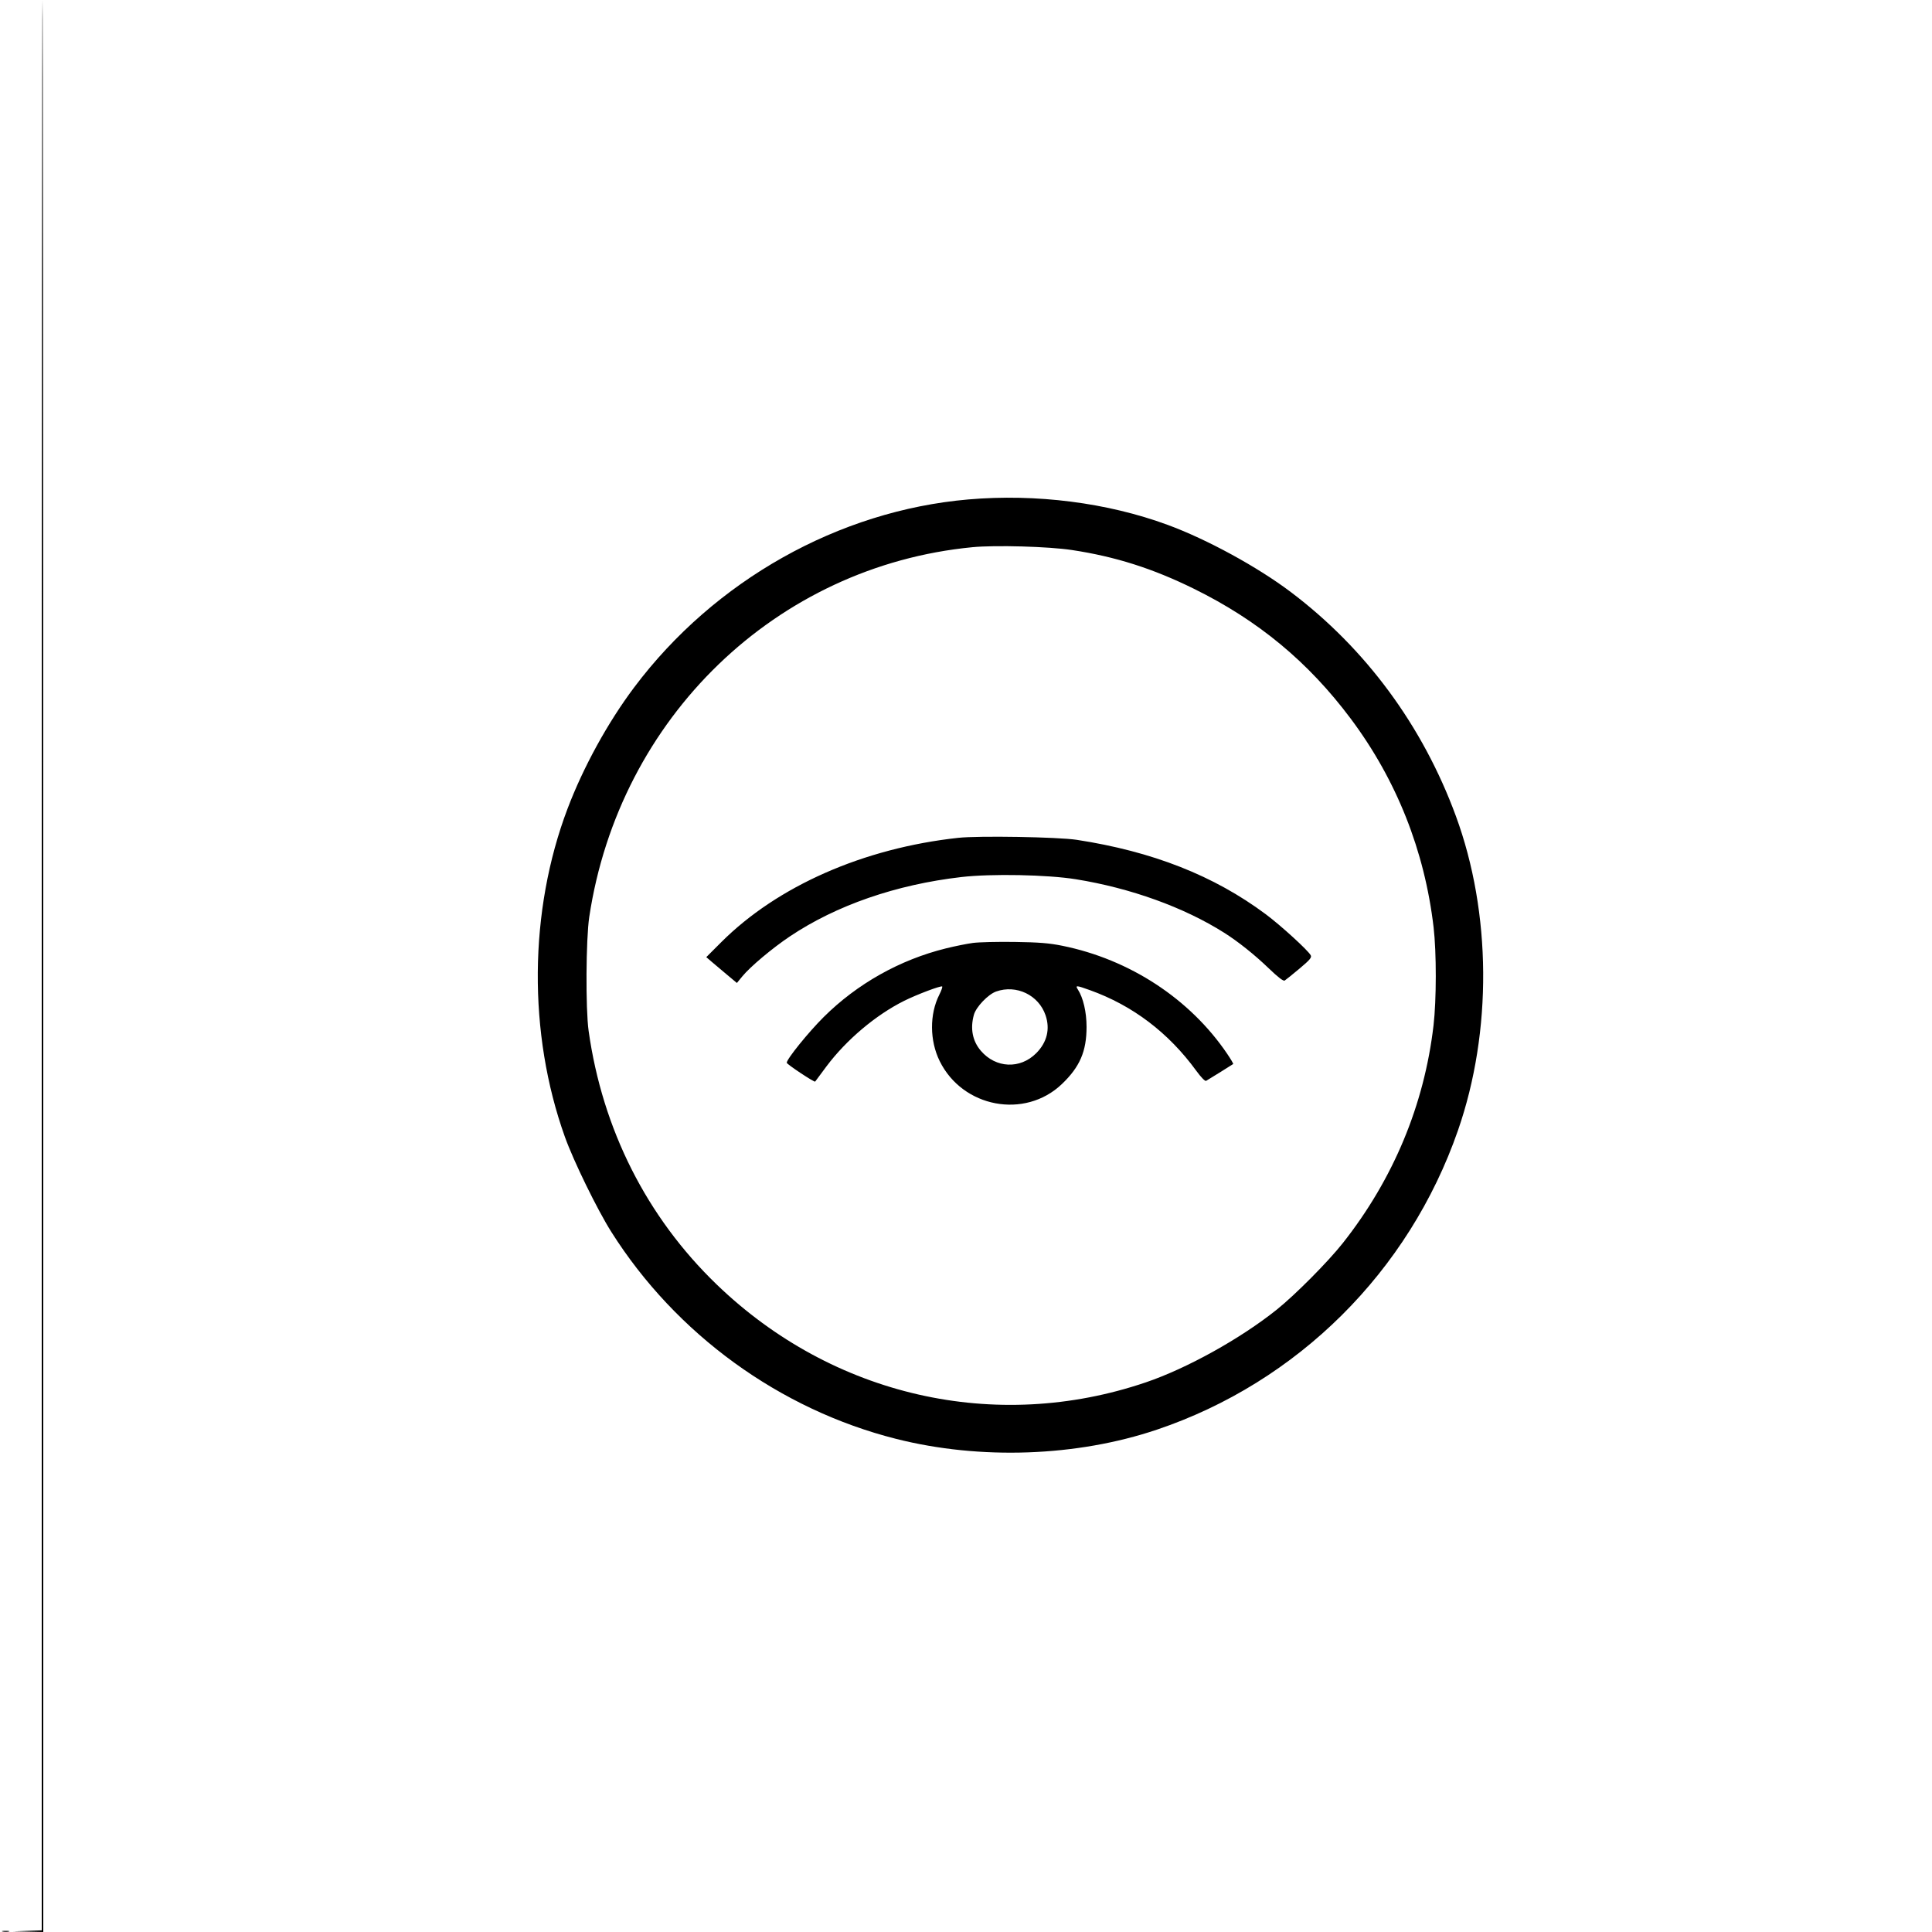 <svg xmlns="http://www.w3.org/2000/svg" width="1250" height="1250" viewBox="0 0 1250 1250" version="1.1">
	<path d="M 27 624.462 L 27 1248.925 17.750 1249.255 L 8.500 1249.585 18.250 1249.792 L 28 1250 28 625 C 28 281.250, 27.775 0, 27.500 0 C 27.225 0, 27 281.008, 27 624.462 M 626.500 323.140 C 542.562 330.398, 462.279 375.534, 410.363 444.654 C 393.248 467.440, 377.401 496.292, 367.179 523.275 C 342.146 589.353, 341.509 668.598, 365.473 735.532 C 371.099 751.245, 386.436 782.641, 395.501 797 C 437.240 863.118, 504.359 911.904, 579.782 930.945 C 634.191 944.681, 696.611 942.478, 748.490 924.991 C 839.530 894.303, 911.592 822.681, 943.307 731.361 C 965.545 667.330, 965.019 590.676, 941.910 527.875 C 920.457 469.573, 883.628 419.626, 835.100 383.019 C 813.511 366.733, 780.943 348.968, 755.494 339.596 C 716.455 325.219, 670.400 319.343, 626.500 323.140 M 629.169 354.034 C 502.231 366.284, 400.664 464.284, 381.248 593.251 C 379.082 607.638, 378.831 652.744, 380.837 667 C 389.798 730.663, 418.452 787.420, 463.631 831 C 538.684 903.395, 644.019 927.436, 741.341 894.384 C 767.948 885.348, 802.544 866.139, 826 847.378 C 837.937 837.831, 859.238 816.381, 868.787 804.293 C 901.469 762.919, 921.462 714.953, 927.485 663.465 C 929.411 647, 929.437 616.222, 927.538 599.994 C 921.739 550.415, 903.551 504.614, 873.933 465 C 846.485 428.290, 814.046 401.410, 772.500 380.949 C 745.767 367.784, 721.725 360.145, 693.568 355.871 C 678.503 353.584, 644.027 352.601, 629.169 354.034 M 620 542.075 C 558.666 548.747, 502.937 573.294, 466.579 609.652 L 456.958 619.272 460.741 622.510 C 462.821 624.291, 467.280 628.051, 470.648 630.866 L 476.773 635.983 480.282 631.700 C 485.387 625.471, 499.634 613.497, 511.031 605.858 C 541.068 585.726, 579.787 572.323, 622 567.447 C 641.447 565.200, 677.699 565.905, 696.183 568.889 C 731.589 574.605, 765.996 587.019, 792 603.460 C 801.018 609.161, 811.705 617.681, 820.695 626.335 C 826.885 632.295, 830.316 634.931, 831.195 634.404 C 831.913 633.973, 836.206 630.513, 840.735 626.716 C 847.501 621.042, 848.803 619.500, 848.037 618.069 C 846.321 614.863, 828.607 598.700, 818.850 591.438 C 785.342 566.497, 745.650 550.882, 696.661 543.367 C 684.577 541.514, 633.134 540.647, 620 542.075 M 629.500 610.076 C 625.650 610.590, 617.775 612.178, 612 613.605 C 582.248 620.955, 554.597 636.485, 532.954 658 C 523.088 667.807, 509.070 685.135, 509.022 687.585 C 509.003 688.538, 527.045 700.506, 527.411 699.783 C 527.489 699.627, 530.812 695.156, 534.795 689.846 C 547.632 672.733, 566.670 656.678, 584.939 647.560 C 593.140 643.467, 608.867 637.533, 609.592 638.259 C 609.890 638.557, 609.035 640.983, 607.692 643.651 C 601.353 656.234, 601.461 673.288, 607.964 686.500 C 622.803 716.651, 663.074 724.241, 687.021 701.399 C 698.649 690.307, 703 680.228, 703 664.379 C 703 654.856, 700.856 645.616, 697.402 640.250 C 695.562 637.391, 696.283 637.426, 705.190 640.627 C 732.857 650.568, 755.995 668.104, 773.952 692.738 C 777.104 697.061, 779.686 699.707, 780.364 699.307 C 783.008 697.747, 797.531 688.711, 797.870 688.416 C 798.073 688.239, 796.321 685.260, 793.976 681.797 C 769.928 646.277, 730.931 620.729, 687.299 611.908 C 678.813 610.192, 672.217 609.662, 656.500 609.433 C 645.500 609.273, 633.350 609.562, 629.500 610.076 M 644.500 641.504 C 639.288 643.350, 631.513 651.488, 630.101 656.576 C 627.633 665.463, 629.194 673.530, 634.603 679.850 C 644.282 691.157, 659.987 691.855, 670.400 681.442 C 677.405 674.437, 679.529 665.843, 676.472 656.872 C 672.015 643.791, 657.603 636.864, 644.500 641.504 M 1.762 1249.707 C 3.006 1249.946, 4.806 1249.937, 5.762 1249.687 C 6.718 1249.437, 5.700 1249.241, 3.500 1249.252 C 1.300 1249.263, 0.518 1249.468, 1.762 1249.707 " stroke="none" fill="black" fill-rule="evenodd"/>
</svg>
